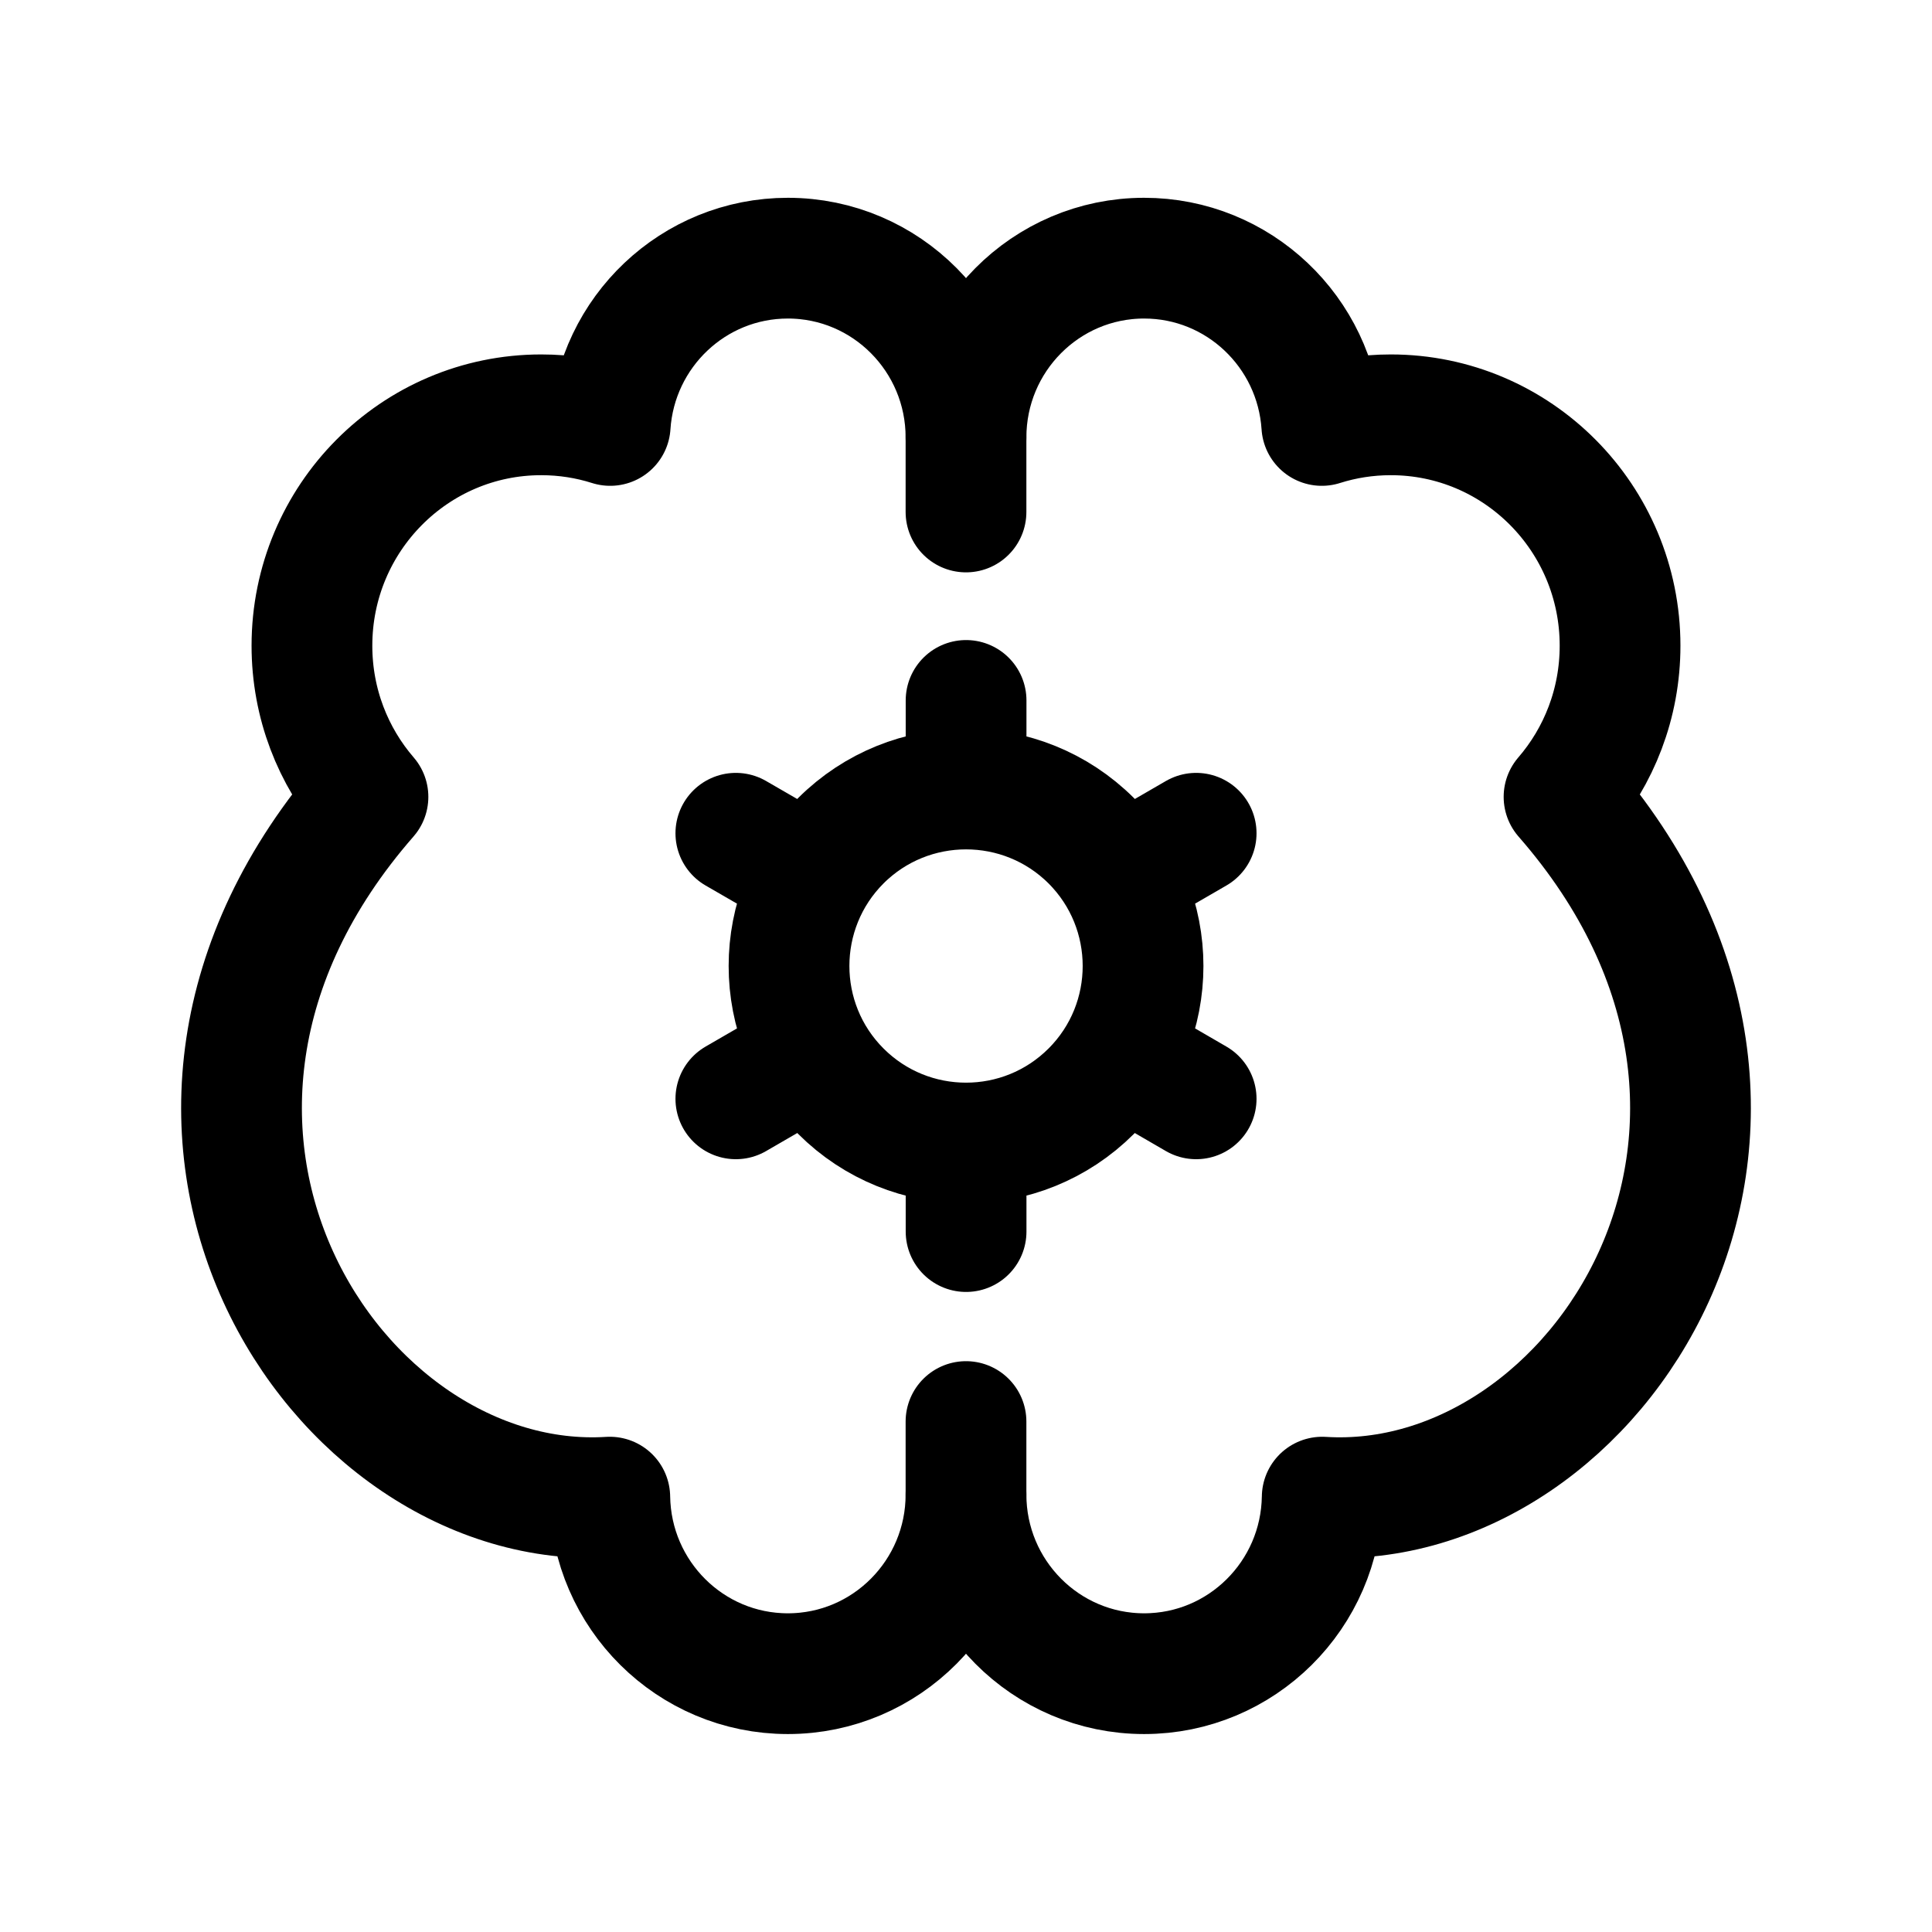 <svg width="24" height="24" viewBox="0 0 24 24" fill="none" xmlns="http://www.w3.org/2000/svg">
<path d="M12 6.36L12 5.435C12 4.204 12.991 3.207 14.213 3.207C15.385 3.207 16.344 4.124 16.42 5.285C16.691 5.199 16.979 5.153 17.277 5.153C18.85 5.153 20.125 6.437 20.125 8.021C20.125 8.739 19.863 9.396 19.429 9.899C22.996 13.983 19.836 18.812 16.425 18.598C16.407 19.813 15.423 20.791 14.213 20.791C12.991 20.791 12 19.794 12 18.564L12 17.659" stroke="black" stroke-width="1.5" stroke-linecap="round" stroke-linejoin="round"/>
<path d="M12 5.435C12 4.204 11.009 3.207 9.787 3.207C8.615 3.207 7.656 4.124 7.58 5.285C7.309 5.199 7.021 5.153 6.723 5.153C5.15 5.153 3.875 6.437 3.875 8.021C3.875 8.739 4.137 9.396 4.571 9.899C1.004 13.983 4.164 18.812 7.575 18.598C7.593 19.813 8.577 20.791 9.787 20.791C11.009 20.791 12 19.794 12 18.564" stroke="black" stroke-width="1.5" stroke-linecap="round" stroke-linejoin="round"/>
<path d="M12.001 8.701V9.801M12.001 14.2V15.299M9.141 10.351L10.091 10.9M13.911 13.1L14.859 13.65M9.141 13.65L10.091 13.1M13.911 10.9L14.859 10.351M13.556 10.444C14.414 11.303 14.414 12.697 13.556 13.555C12.697 14.414 11.304 14.414 10.445 13.555C9.587 12.697 9.587 11.303 10.445 10.444C11.304 9.587 12.697 9.587 13.556 10.444Z" stroke="black" stroke-width="1.5" stroke-linecap="round" stroke-linejoin="round"/>
</svg>